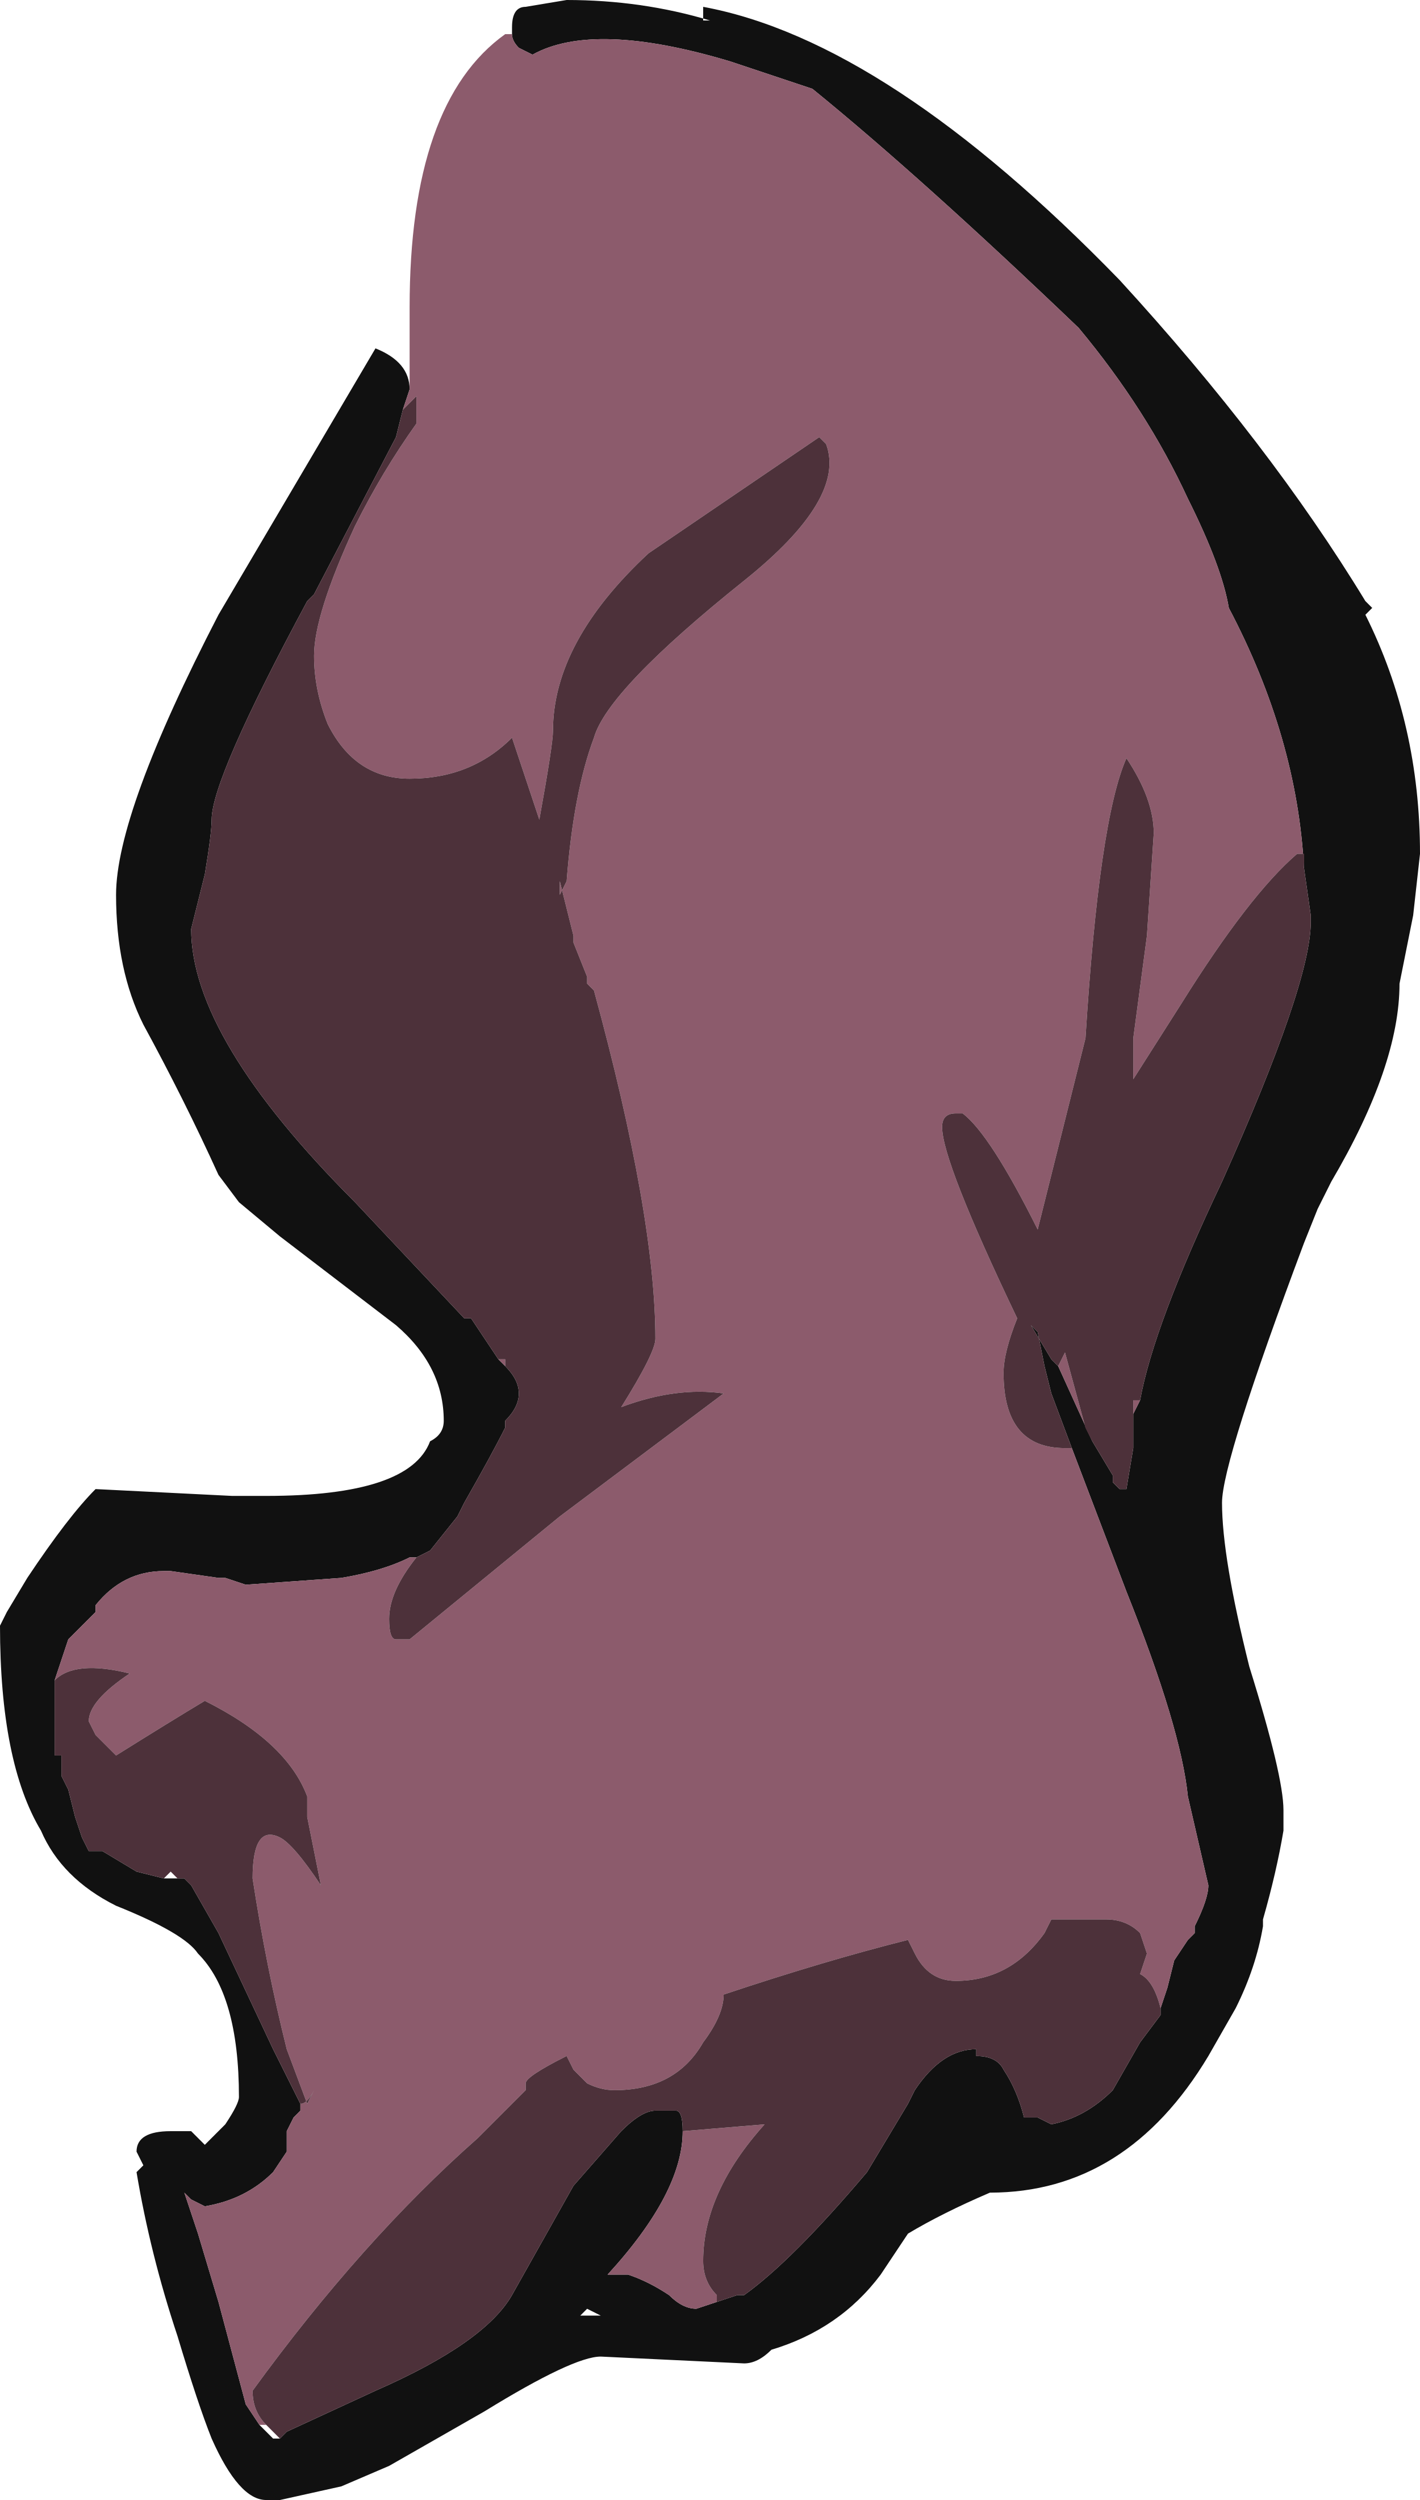 <?xml version="1.0" encoding="UTF-8" standalone="no"?>
<svg xmlns:ffdec="https://www.free-decompiler.com/flash" xmlns:xlink="http://www.w3.org/1999/xlink" ffdec:objectType="shape" height="18.3px" width="10.4px" xmlns="http://www.w3.org/2000/svg">
  <g transform="matrix(1.0, 0.0, 0.0, 1.0, 5.15, 17.65)">
    <path d="M-2.2 -14.65 L-2.25 -14.45 -2.85 -13.3 -2.9 -13.25 Q-3.6 -11.95 -3.6 -11.65 -3.6 -11.55 -3.65 -11.25 L-3.75 -10.85 Q-3.75 -10.05 -2.55 -8.85 L-1.75 -8.0 -1.7 -8.0 -1.5 -7.7 -1.45 -7.65 Q-1.35 -7.55 -1.35 -7.45 -1.35 -7.35 -1.45 -7.25 L-1.45 -7.2 Q-1.55 -7.0 -1.75 -6.65 L-1.8 -6.55 -2.0 -6.3 -2.1 -6.25 -2.15 -6.25 Q-2.35 -6.15 -2.65 -6.1 L-3.35 -6.05 -3.5 -6.1 -3.55 -6.1 -3.9 -6.15 -3.95 -6.15 Q-4.25 -6.15 -4.45 -5.9 L-4.45 -5.85 -4.65 -5.65 -4.75 -5.35 -4.75 -4.8 -4.7 -4.8 -4.7 -4.65 -4.65 -4.55 -4.6 -4.35 -4.55 -4.2 -4.5 -4.1 -4.4 -4.1 -4.15 -3.95 -3.95 -3.9 -3.85 -3.9 -3.8 -3.9 -3.75 -3.85 -3.55 -3.5 -3.15 -2.65 -2.95 -2.25 -2.95 -2.2 -3.0 -2.15 -3.05 -2.05 -3.05 -1.9 -3.15 -1.75 Q-3.35 -1.55 -3.65 -1.5 L-3.75 -1.55 -3.8 -1.6 -3.7 -1.3 -3.55 -0.8 -3.35 -0.05 -3.25 0.1 -3.15 0.2 -3.1 0.2 -3.05 0.15 -2.4 -0.15 Q-1.6 -0.5 -1.4 -0.85 L-0.95 -1.65 -0.6 -2.05 Q-0.45 -2.2 -0.35 -2.2 L-0.2 -2.2 Q-0.15 -2.2 -0.15 -2.05 -0.15 -1.6 -0.7 -1.0 L-0.55 -1.0 Q-0.4 -0.95 -0.25 -0.85 -0.15 -0.75 -0.05 -0.75 L0.1 -0.8 0.25 -0.85 0.3 -0.85 Q0.65 -1.1 1.2 -1.75 L1.5 -2.25 1.55 -2.35 Q1.75 -2.65 2.0 -2.65 L2.0 -2.6 Q2.15 -2.6 2.2 -2.5 2.3 -2.35 2.35 -2.15 L2.45 -2.15 2.55 -2.1 Q2.8 -2.15 3.0 -2.35 L3.2 -2.7 3.35 -2.9 3.35 -2.95 3.4 -3.1 3.45 -3.3 3.55 -3.45 3.6 -3.5 3.6 -3.55 Q3.7 -3.75 3.7 -3.85 L3.55 -4.5 Q3.5 -5.0 3.1 -6.0 L2.7 -7.05 2.55 -7.45 2.5 -7.65 2.45 -7.9 2.4 -7.95 2.55 -7.7 2.6 -7.65 2.85 -7.1 3.0 -6.85 3.0 -6.8 3.05 -6.75 3.1 -6.75 3.15 -7.05 3.15 -7.3 3.2 -7.4 Q3.3 -7.95 3.8 -9.0 4.45 -10.45 4.45 -10.9 L4.45 -10.95 4.4 -11.3 Q4.35 -12.25 3.85 -13.2 3.8 -13.5 3.55 -14.0 3.25 -14.65 2.75 -15.25 1.6 -16.35 0.8 -17.0 L0.2 -17.2 Q-0.8 -17.5 -1.25 -17.25 L-1.35 -17.3 Q-1.4 -17.35 -1.4 -17.4 L-1.4 -17.45 Q-1.4 -17.6 -1.3 -17.6 L-1.0 -17.65 Q-0.45 -17.65 0.05 -17.5 L0.0 -17.5 0.0 -17.6 Q1.35 -17.35 3.05 -15.6 4.15 -14.4 4.85 -13.25 L4.9 -13.2 4.85 -13.15 Q5.25 -12.35 5.25 -11.4 L5.2 -10.95 5.1 -10.45 Q5.1 -9.85 4.6 -9.0 L4.5 -8.8 4.4 -8.55 Q3.8 -6.95 3.8 -6.65 3.8 -6.25 4.0 -5.45 4.25 -4.65 4.25 -4.4 L4.25 -4.25 Q4.2 -3.95 4.1 -3.6 L4.1 -3.55 Q4.05 -3.25 3.9 -2.95 L3.7 -2.6 Q3.1 -1.6 2.1 -1.6 1.75 -1.45 1.5 -1.3 L1.3 -1.0 Q1.0 -0.6 0.5 -0.45 0.4 -0.35 0.3 -0.35 L-0.75 -0.4 Q-0.95 -0.4 -1.6 0.0 L-2.3 0.4 -2.65 0.55 -3.1 0.65 -3.2 0.65 Q-3.4 0.65 -3.6 0.2 -3.7 -0.05 -3.85 -0.55 -4.05 -1.15 -4.15 -1.75 L-4.1 -1.8 -4.15 -1.9 Q-4.15 -2.05 -3.9 -2.05 L-3.75 -2.05 -3.65 -1.95 Q-3.6 -2.0 -3.5 -2.1 L-3.5 -2.1 Q-3.4 -2.25 -3.4 -2.3 -3.4 -3.05 -3.7 -3.35 -3.8 -3.5 -4.3 -3.7 -4.7 -3.9 -4.85 -4.25 -5.15 -4.75 -5.15 -5.75 L-5.1 -5.85 -4.95 -6.1 Q-4.65 -6.55 -4.45 -6.75 L-3.45 -6.7 -3.2 -6.7 Q-2.15 -6.7 -2.0 -7.1 -1.9 -7.15 -1.9 -7.25 -1.9 -7.65 -2.25 -7.95 L-3.1 -8.6 -3.4 -8.85 -3.55 -9.05 Q-3.8 -9.6 -4.1 -10.15 -4.3 -10.55 -4.3 -11.1 -4.3 -11.7 -3.55 -13.15 L-2.4 -15.1 Q-2.15 -15.0 -2.15 -14.8 L-2.2 -14.65 M3.55 -5.75 L3.55 -5.75 M-0.75 -0.7 L-0.85 -0.75 -0.9 -0.7 -0.75 -0.7" fill="#111111" fill-rule="evenodd" stroke="none"/>
    <path d="M-2.1 -6.25 Q-2.3 -6.0 -2.3 -5.8 -2.3 -5.65 -2.25 -5.65 L-2.15 -5.65 -1.05 -6.55 0.15 -7.45 Q-0.2 -7.5 -0.6 -7.35 -0.35 -7.75 -0.35 -7.85 -0.35 -8.75 -0.8 -10.4 L-0.85 -10.45 -0.85 -10.5 -0.95 -10.75 -0.95 -10.8 -1.05 -11.2 -1.05 -11.1 -1.0 -11.2 Q-0.95 -11.85 -0.8 -12.25 -0.7 -12.6 0.3 -13.4 1.05 -14.0 0.9 -14.4 L0.85 -14.45 -0.4 -13.6 Q-1.1 -12.95 -1.1 -12.3 -1.1 -12.2 -1.2 -11.65 L-1.4 -12.25 Q-1.7 -11.95 -2.15 -11.95 -2.55 -11.95 -2.75 -12.35 -2.85 -12.6 -2.85 -12.85 -2.85 -13.15 -2.55 -13.8 -2.35 -14.2 -2.1 -14.55 L-2.1 -14.75 -2.2 -14.65 -2.15 -14.8 -2.15 -15.4 Q-2.15 -16.9 -1.45 -17.4 L-1.4 -17.4 Q-1.4 -17.35 -1.35 -17.3 L-1.25 -17.25 Q-0.8 -17.5 0.2 -17.2 L0.8 -17.0 Q1.6 -16.35 2.75 -15.25 3.25 -14.65 3.55 -14.0 3.8 -13.5 3.85 -13.2 4.35 -12.25 4.4 -11.3 L4.4 -11.4 4.35 -11.4 Q4.0 -11.1 3.5 -10.3 L3.15 -9.75 3.15 -10.05 3.25 -10.8 3.3 -11.55 Q3.3 -11.8 3.1 -12.1 2.9 -11.65 2.8 -10.05 L2.45 -8.65 Q2.1 -9.35 1.9 -9.5 L1.85 -9.5 Q1.75 -9.5 1.75 -9.4 1.75 -9.15 2.3 -8.0 2.2 -7.75 2.2 -7.6 2.2 -7.05 2.65 -7.05 L2.7 -7.05 3.1 -6.0 Q3.5 -5.0 3.55 -4.5 L3.7 -3.85 Q3.7 -3.75 3.6 -3.55 L3.6 -3.5 3.55 -3.45 3.45 -3.3 3.4 -3.1 3.35 -2.95 Q3.3 -3.15 3.2 -3.2 L3.25 -3.35 3.2 -3.5 Q3.1 -3.6 2.95 -3.6 L2.55 -3.6 2.5 -3.5 Q2.25 -3.15 1.85 -3.15 1.65 -3.15 1.55 -3.35 L1.5 -3.45 Q0.9 -3.3 0.15 -3.05 0.15 -2.9 0.0 -2.7 -0.2 -2.35 -0.65 -2.35 -0.75 -2.35 -0.85 -2.4 L-0.95 -2.5 -1.0 -2.6 Q-1.3 -2.45 -1.3 -2.4 L-1.3 -2.35 -1.65 -2.0 Q-2.5 -1.25 -3.3 -0.15 -3.3 0.0 -3.2 0.1 L-3.25 0.1 -3.35 -0.05 -3.55 -0.8 -3.7 -1.3 -3.8 -1.6 -3.75 -1.55 -3.65 -1.5 Q-3.35 -1.55 -3.15 -1.75 L-3.05 -1.9 -3.05 -2.05 -3.0 -2.15 -2.95 -2.2 -2.95 -2.25 Q-2.9 -2.25 -2.85 -2.35 L-2.9 -2.25 -3.05 -2.65 Q-3.2 -3.25 -3.3 -3.9 -3.3 -4.3 -3.1 -4.2 -3.0 -4.15 -2.8 -3.85 L-2.9 -4.35 -2.9 -4.5 Q-3.05 -4.9 -3.65 -5.2 -3.9 -5.05 -4.3 -4.8 L-4.45 -4.95 -4.5 -5.05 Q-4.5 -5.2 -4.2 -5.4 -4.6 -5.5 -4.75 -5.35 L-4.65 -5.65 -4.45 -5.85 -4.45 -5.9 Q-4.25 -6.15 -3.95 -6.15 L-3.9 -6.15 -3.55 -6.1 -3.5 -6.1 -3.35 -6.05 -2.65 -6.1 Q-2.35 -6.15 -2.15 -6.25 L-2.1 -6.25 M-1.5 -7.7 L-1.45 -7.7 -1.45 -7.65 -1.5 -7.7 M-1.75 -6.65 L-1.8 -6.55 -1.75 -6.65 M3.2 -7.4 L3.15 -7.3 3.15 -7.4 3.2 -7.4 M2.85 -7.1 L2.6 -7.65 2.65 -7.75 2.8 -7.2 2.85 -7.1 M0.1 -0.8 L-0.05 -0.75 Q-0.15 -0.75 -0.25 -0.85 -0.4 -0.95 -0.55 -1.0 L-0.7 -1.0 Q-0.15 -1.6 -0.15 -2.05 L0.45 -2.1 Q0.0 -1.6 0.0 -1.1 0.0 -0.95 0.1 -0.85 L0.1 -0.8 M-4.7 -4.65 L-4.7 -4.8 -4.7 -4.65" fill="#8c5b6c" fill-rule="evenodd" stroke="none"/>
    <path d="M-2.2 -14.65 L-2.1 -14.75 -2.1 -14.55 Q-2.35 -14.2 -2.55 -13.8 -2.85 -13.15 -2.85 -12.85 -2.85 -12.6 -2.75 -12.35 -2.55 -11.95 -2.15 -11.95 -1.7 -11.95 -1.4 -12.25 L-1.2 -11.65 Q-1.1 -12.2 -1.1 -12.3 -1.1 -12.95 -0.4 -13.6 L0.85 -14.45 0.9 -14.4 Q1.05 -14.0 0.3 -13.4 -0.7 -12.6 -0.8 -12.25 -0.95 -11.85 -1.0 -11.2 L-1.05 -11.1 -1.05 -11.2 -0.95 -10.8 -0.95 -10.75 -0.85 -10.5 -0.85 -10.45 -0.8 -10.4 Q-0.35 -8.75 -0.35 -7.85 -0.35 -7.75 -0.6 -7.35 -0.2 -7.5 0.15 -7.45 L-1.05 -6.55 -2.15 -5.65 -2.25 -5.65 Q-2.3 -5.65 -2.3 -5.8 -2.3 -6.0 -2.1 -6.25 L-2.0 -6.3 -1.8 -6.55 -1.75 -6.65 Q-1.55 -7.0 -1.45 -7.2 L-1.45 -7.25 Q-1.35 -7.35 -1.35 -7.45 -1.35 -7.55 -1.45 -7.65 L-1.45 -7.7 -1.5 -7.7 -1.7 -8.0 -1.75 -8.0 -2.55 -8.85 Q-3.75 -10.05 -3.75 -10.85 L-3.65 -11.25 Q-3.6 -11.55 -3.6 -11.65 -3.6 -11.95 -2.9 -13.25 L-2.85 -13.3 -2.25 -14.45 -2.2 -14.65 M-4.75 -5.35 Q-4.6 -5.5 -4.2 -5.4 -4.5 -5.2 -4.5 -5.05 L-4.45 -4.95 -4.3 -4.8 Q-3.9 -5.05 -3.65 -5.2 -3.05 -4.9 -2.9 -4.5 L-2.9 -4.35 -2.8 -3.85 Q-3.0 -4.15 -3.1 -4.2 -3.3 -4.3 -3.3 -3.9 -3.2 -3.25 -3.05 -2.65 L-2.9 -2.25 -2.85 -2.35 Q-2.9 -2.25 -2.95 -2.25 L-3.15 -2.65 -3.55 -3.5 -3.75 -3.85 -3.8 -3.9 -3.85 -3.9 -3.9 -3.95 -3.95 -3.9 -4.15 -3.95 -4.4 -4.1 -4.5 -4.1 -4.55 -4.2 -4.6 -4.35 -4.65 -4.55 -4.7 -4.65 -4.7 -4.8 -4.75 -4.8 -4.75 -5.35 M-3.2 0.1 Q-3.3 0.0 -3.3 -0.15 -2.5 -1.25 -1.65 -2.0 L-1.3 -2.35 -1.3 -2.4 Q-1.3 -2.45 -1.0 -2.6 L-0.95 -2.5 -0.85 -2.4 Q-0.75 -2.35 -0.65 -2.35 -0.2 -2.35 0.0 -2.7 0.15 -2.9 0.15 -3.05 0.9 -3.3 1.5 -3.45 L1.55 -3.35 Q1.65 -3.15 1.85 -3.15 2.25 -3.15 2.5 -3.5 L2.55 -3.6 2.95 -3.6 Q3.1 -3.6 3.2 -3.5 L3.25 -3.35 3.2 -3.2 Q3.3 -3.15 3.35 -2.95 L3.35 -2.9 3.2 -2.7 3.0 -2.35 Q2.8 -2.15 2.55 -2.1 L2.45 -2.15 2.35 -2.15 Q2.3 -2.35 2.2 -2.5 2.15 -2.6 2.0 -2.6 L2.0 -2.65 Q1.75 -2.65 1.55 -2.35 L1.5 -2.25 1.2 -1.75 Q0.65 -1.1 0.3 -0.85 L0.25 -0.85 0.1 -0.8 0.1 -0.85 Q0.0 -0.95 0.0 -1.1 0.0 -1.6 0.45 -2.1 L-0.15 -2.05 Q-0.15 -2.2 -0.2 -2.2 L-0.35 -2.2 Q-0.45 -2.2 -0.6 -2.05 L-0.95 -1.65 -1.4 -0.85 Q-1.6 -0.5 -2.4 -0.15 L-3.05 0.15 -3.1 0.2 -3.2 0.1 M2.7 -7.05 L2.65 -7.05 Q2.2 -7.05 2.2 -7.6 2.2 -7.75 2.3 -8.0 1.75 -9.15 1.75 -9.4 1.75 -9.5 1.85 -9.5 L1.9 -9.5 Q2.1 -9.35 2.45 -8.65 L2.8 -10.05 Q2.9 -11.65 3.1 -12.1 3.3 -11.8 3.3 -11.55 L3.25 -10.8 3.15 -10.05 3.15 -9.75 3.5 -10.3 Q4.0 -11.1 4.35 -11.4 L4.4 -11.4 4.4 -11.3 4.45 -10.95 4.45 -10.9 Q4.45 -10.45 3.8 -9.0 3.3 -7.95 3.2 -7.4 L3.15 -7.4 3.15 -7.3 3.15 -7.05 3.1 -6.75 3.05 -6.75 3.0 -6.8 3.0 -6.85 2.85 -7.1 2.8 -7.2 2.65 -7.75 2.6 -7.65 2.55 -7.7 2.4 -7.95 2.45 -7.9 2.5 -7.65 2.55 -7.45 2.7 -7.05" fill="#4d313a" fill-rule="evenodd" stroke="none"/>
  </g>
</svg>
